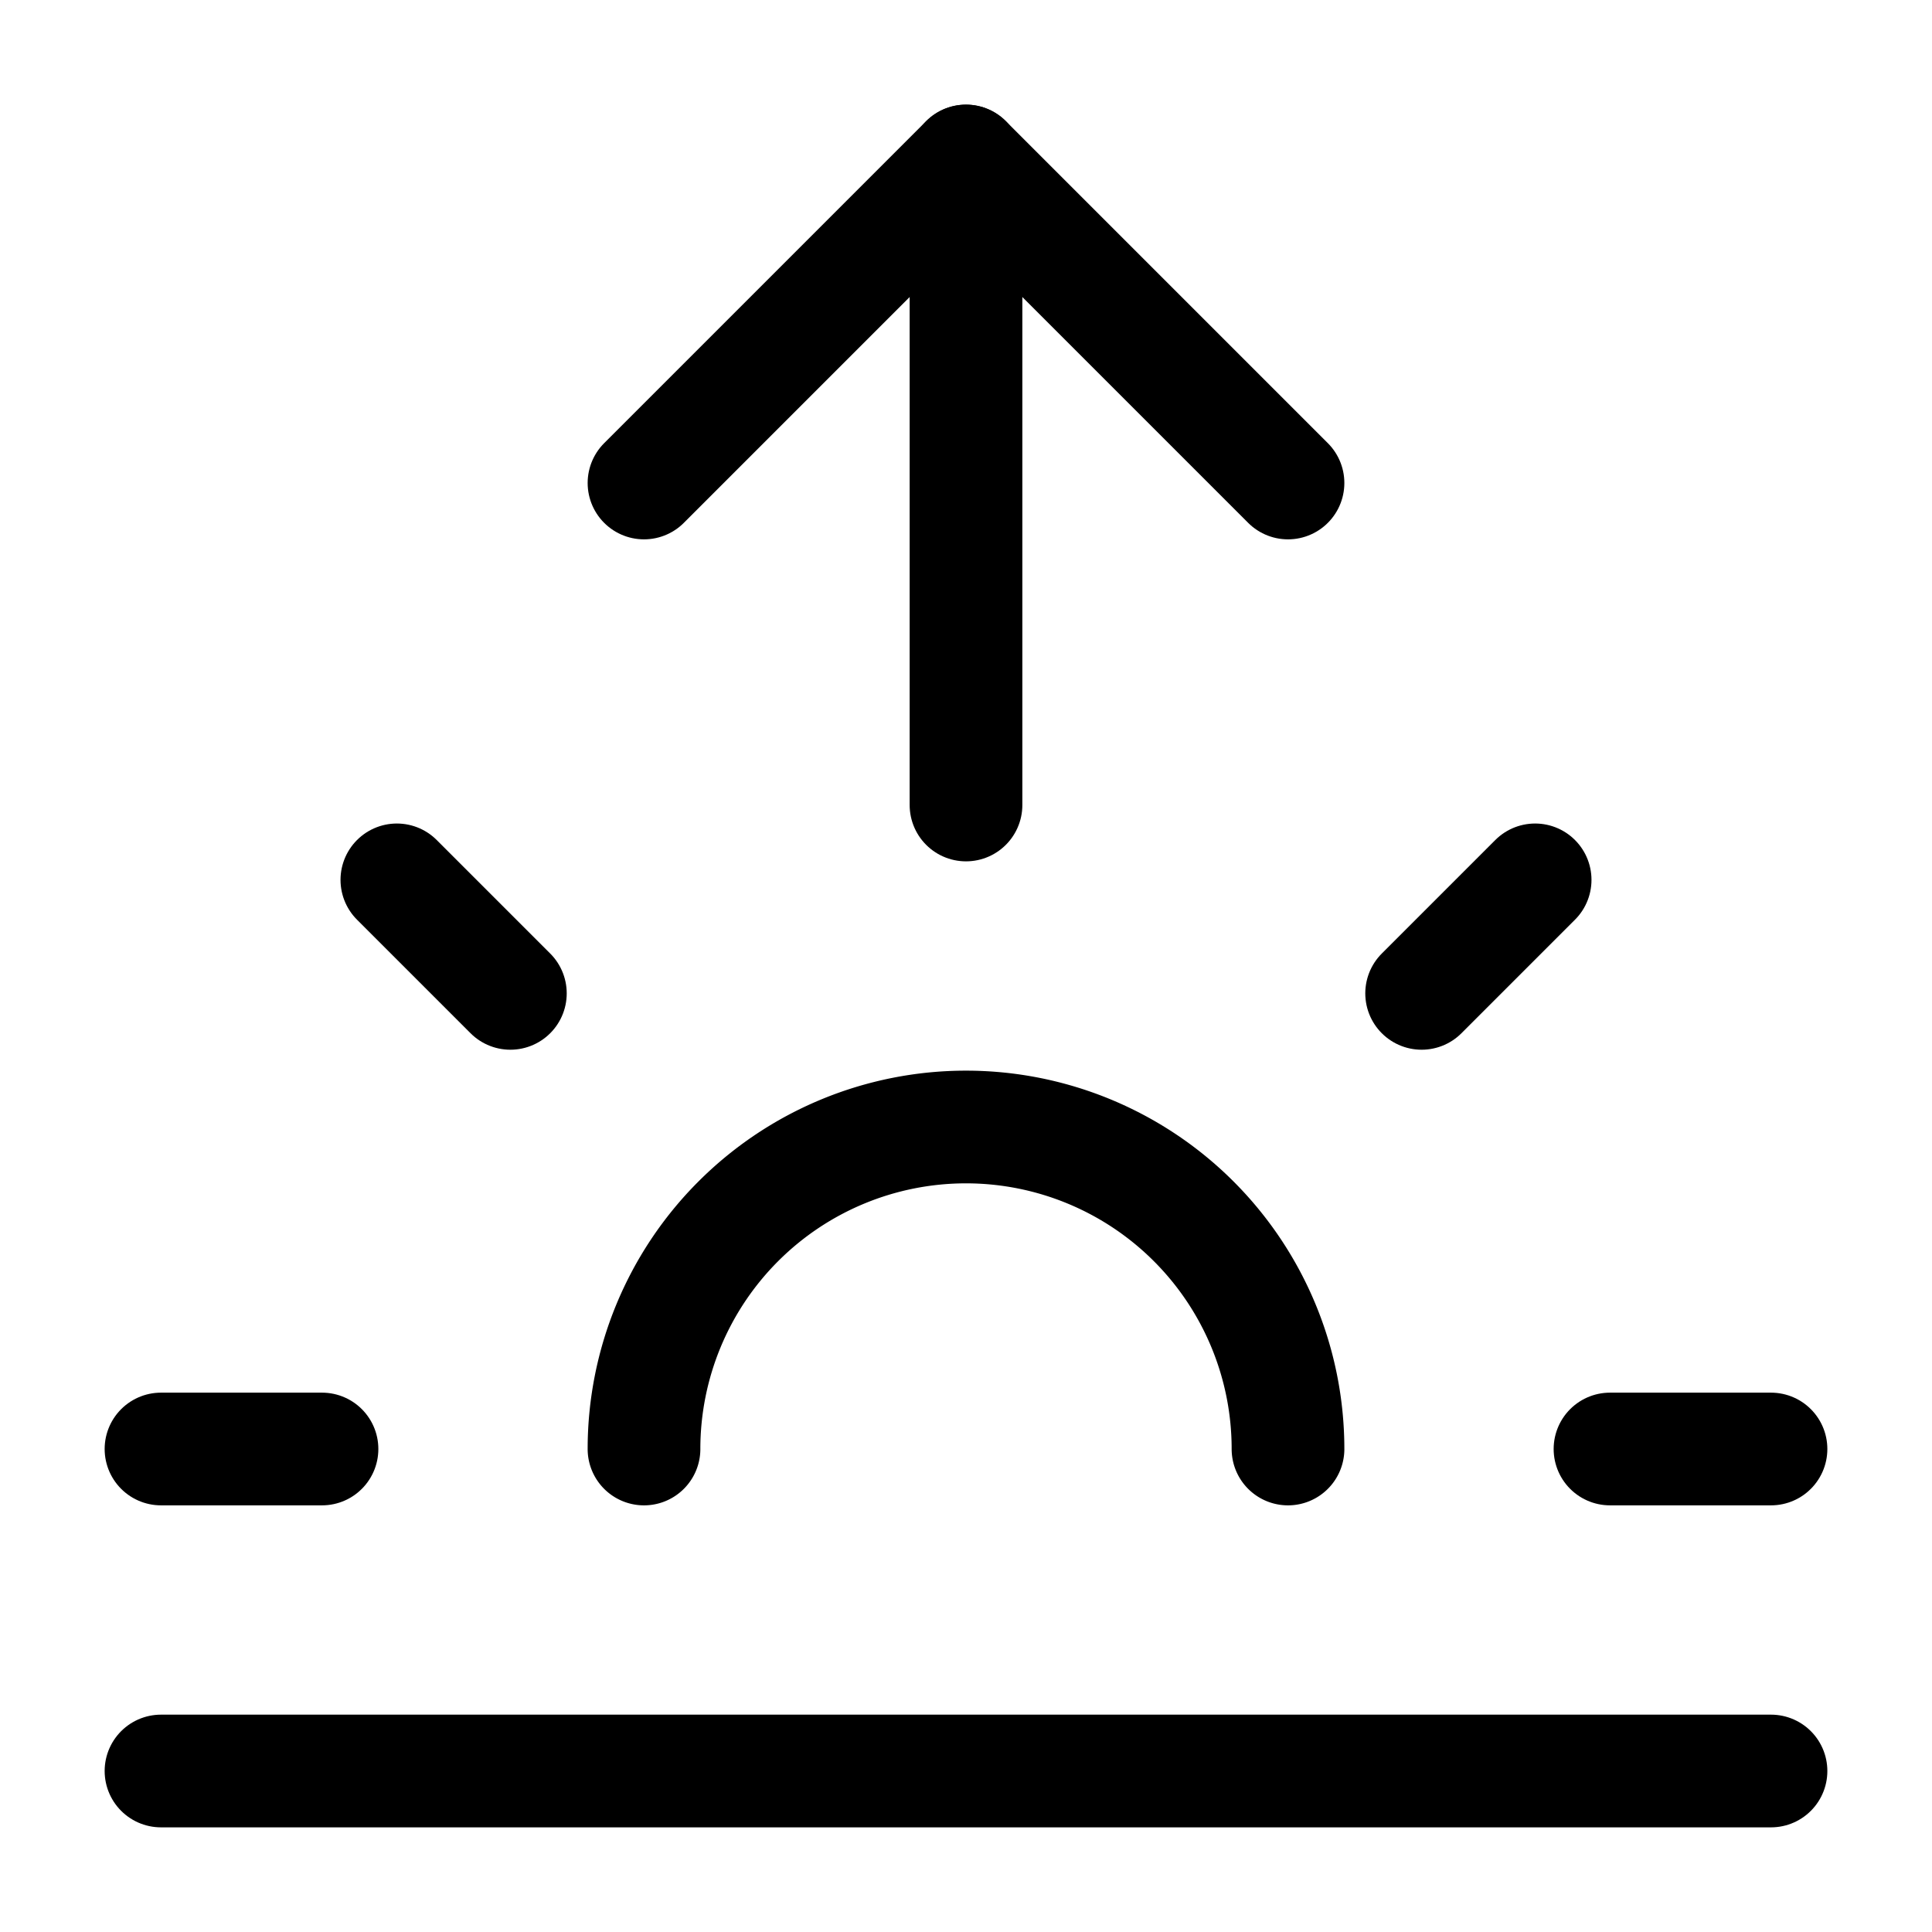 <svg
  xmlns="http://www.w3.org/2000/svg"
  width="24"
  height="24"
  viewBox="0 0 24 24"
  fill="none"
  stroke="currentColor"
  stroke-width="1.4"
  stroke-linecap="round"
  stroke-linejoin="round"
>
  <path d="M12 2v8"  vector-effect="non-scaling-stroke"/>
  <path d="m4.93 10.93 1.41 1.41"  vector-effect="non-scaling-stroke"/>
  <path d="M2 18h2"  vector-effect="non-scaling-stroke"/>
  <path d="M20 18h2"  vector-effect="non-scaling-stroke"/>
  <path d="m19.07 10.93-1.41 1.41"  vector-effect="non-scaling-stroke"/>
  <path d="M22 22H2"  vector-effect="non-scaling-stroke"/>
  <path d="m8 6 4-4 4 4"  vector-effect="non-scaling-stroke"/>
  <path d="M16 18a4 4 0 0 0-8 0"  vector-effect="non-scaling-stroke"/>
</svg>
